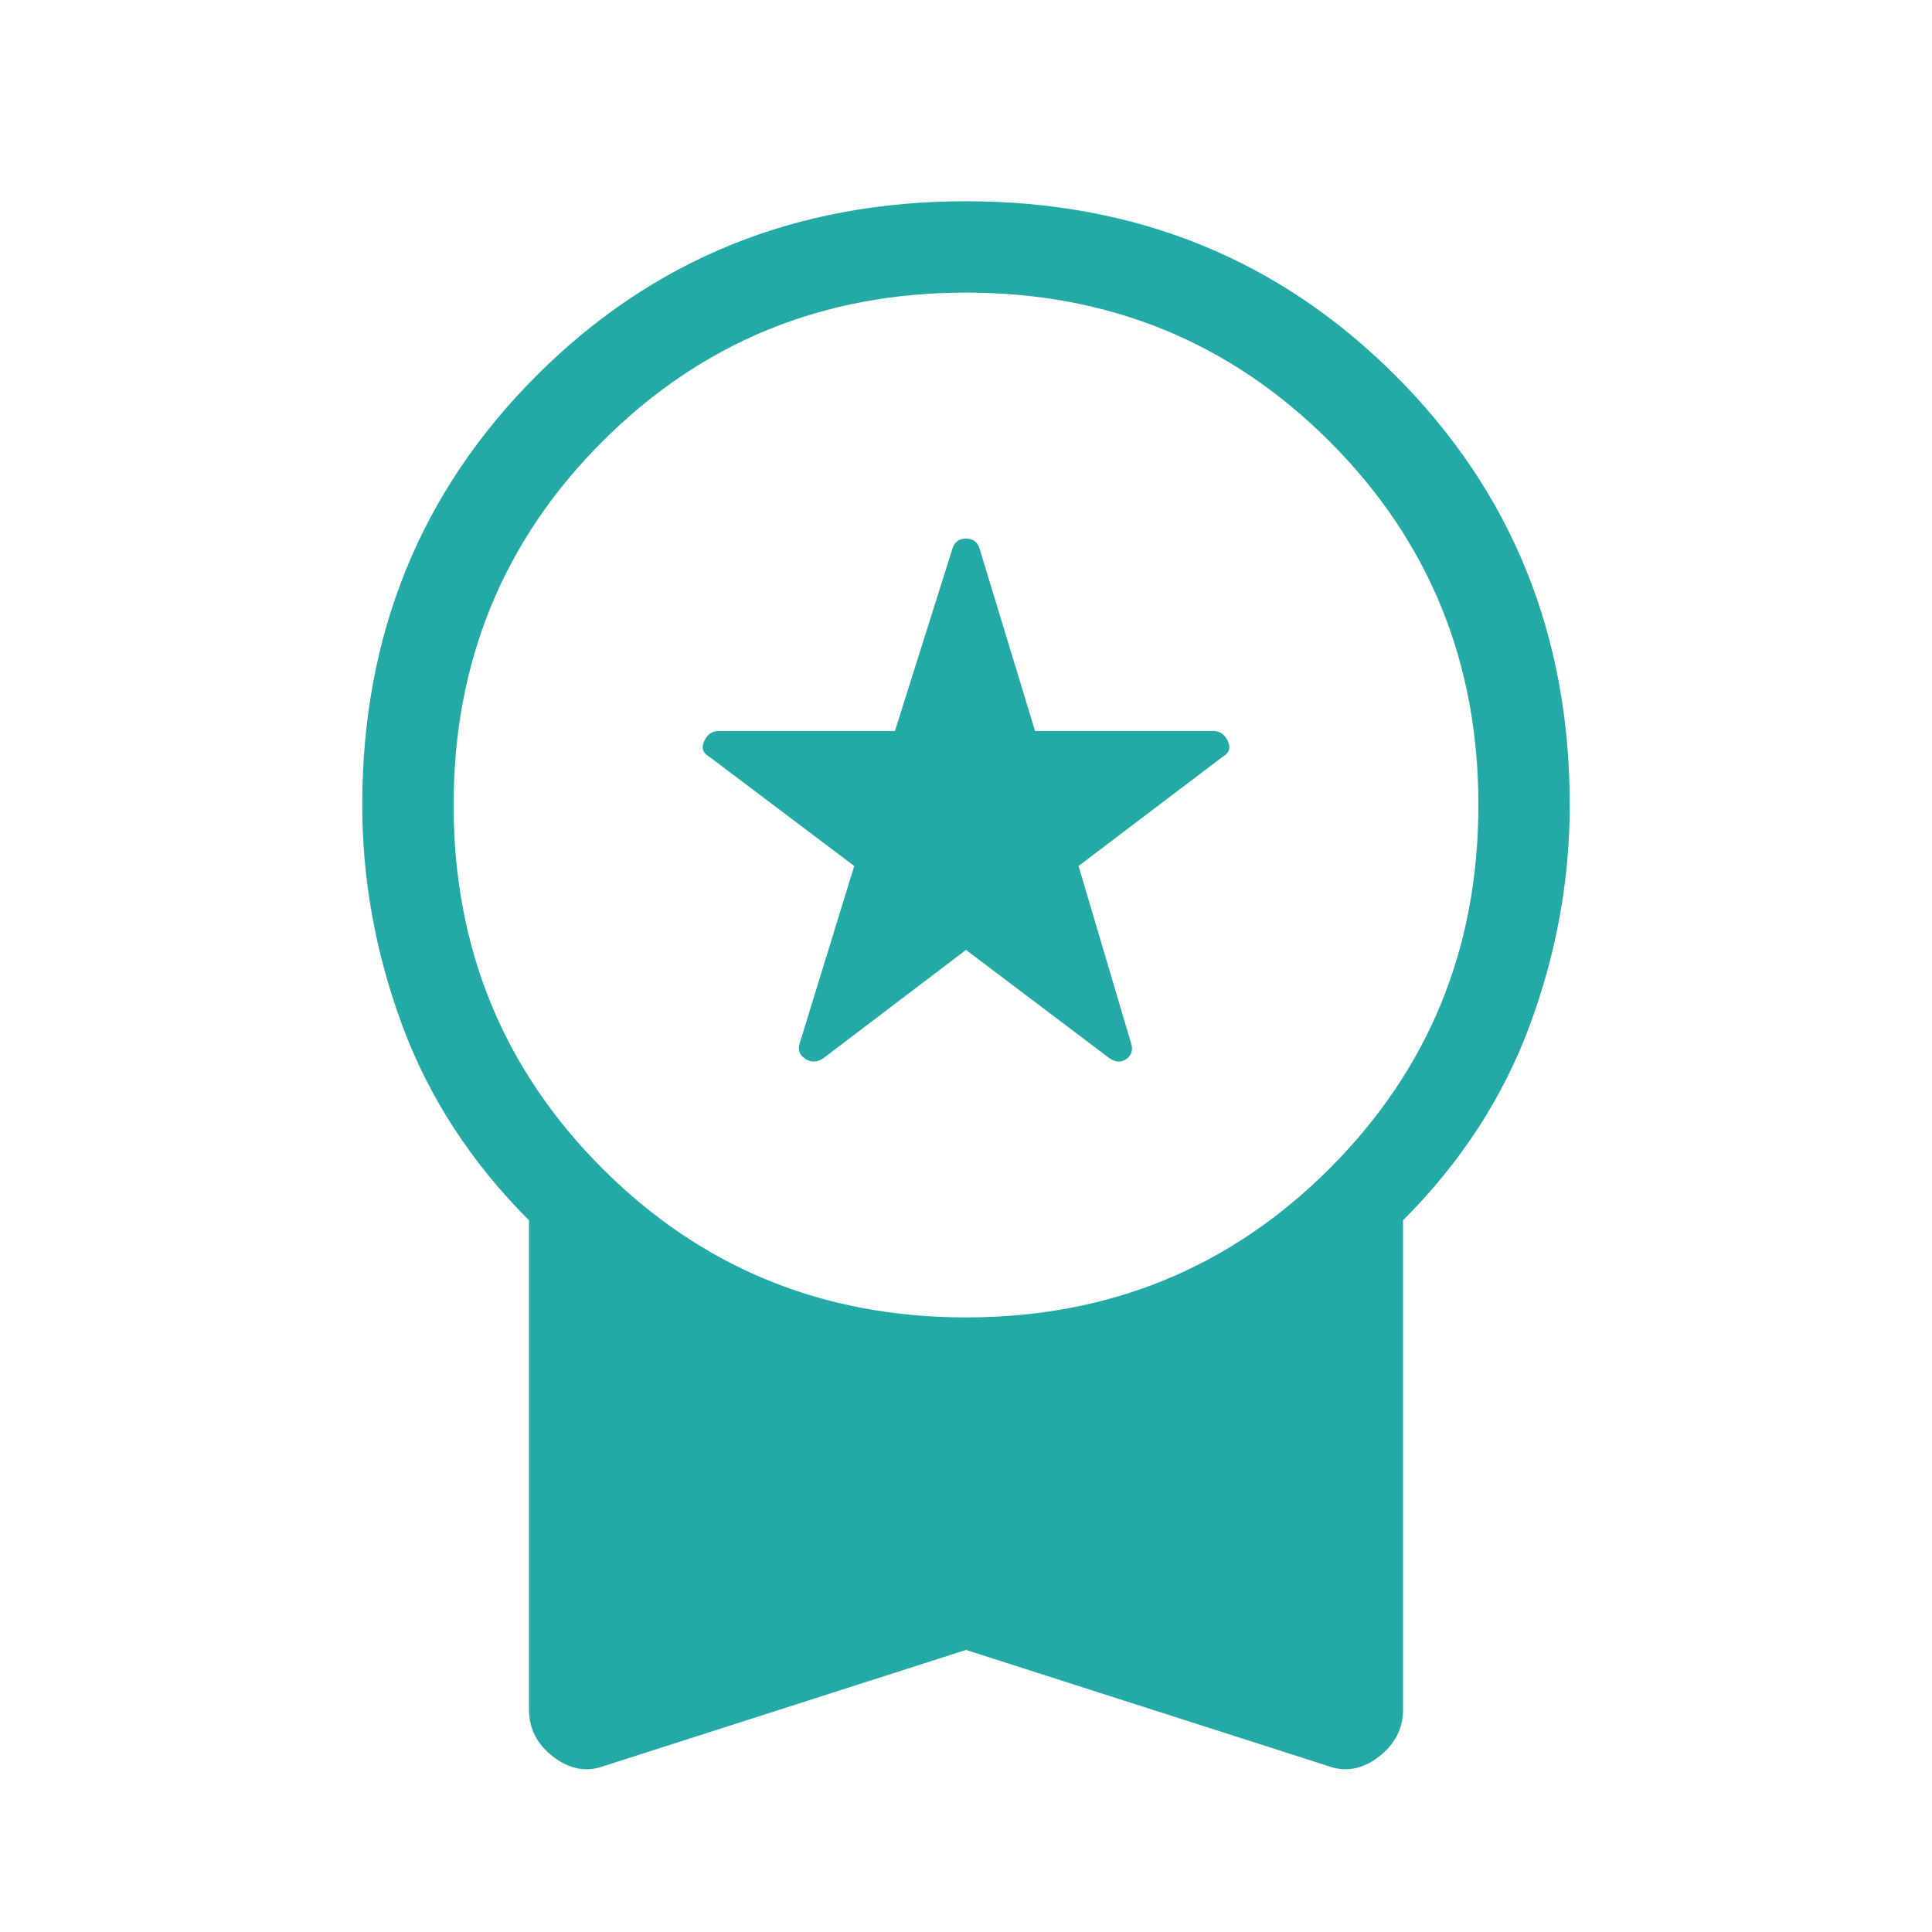 <svg xmlns="http://www.w3.org/2000/svg" height="48px" viewBox="0 -960 960 960" width="48px" fill="#23AAA7"><path d="m480-488-71 53.92q-4.61 3-8.92.19-4.31-2.8-2.69-7.8l27.07-88-72.23-54.46q-4.61-2.62-2.31-7.62 2.31-5 7.31-5h87.46l28.69-91q1.62-4.61 6.62-4.61t6.62 4.61l27.69 91h88.46q5 0 7.31 5 2.3 5-2.31 7.62l-71.85 54.46 26.08 88q1.61 5-2.19 7.8-3.81 2.81-8.43-.19L480-488Zm0 347.84L300.54-82.62q-13.23 5-25.46-4.31-12.23-9.3-12.23-23.53v-243.16q-43.08-43.15-62.96-96.84Q180-504.15 180-560q0-126.77 86.62-213.38Q353.23-860 480-860t213.38 86.62Q780-686.77 780-560q0 55.85-19.89 109.54-19.88 53.69-62.96 96.84v243.16q0 14.23-12.23 23.53-12.23 9.31-25.46 4.31L480-140.16Zm0-165.23q106.69 0 180.65-73.96 73.96-73.96 73.96-180.65 0-106.69-73.96-180.65-73.96-73.96-180.65-73.96-106.69 0-180.65 73.96-73.96 73.96-73.96 180.65 0 106.69 73.96 180.65 73.96 73.96 180.65 73.96Z"/></svg>